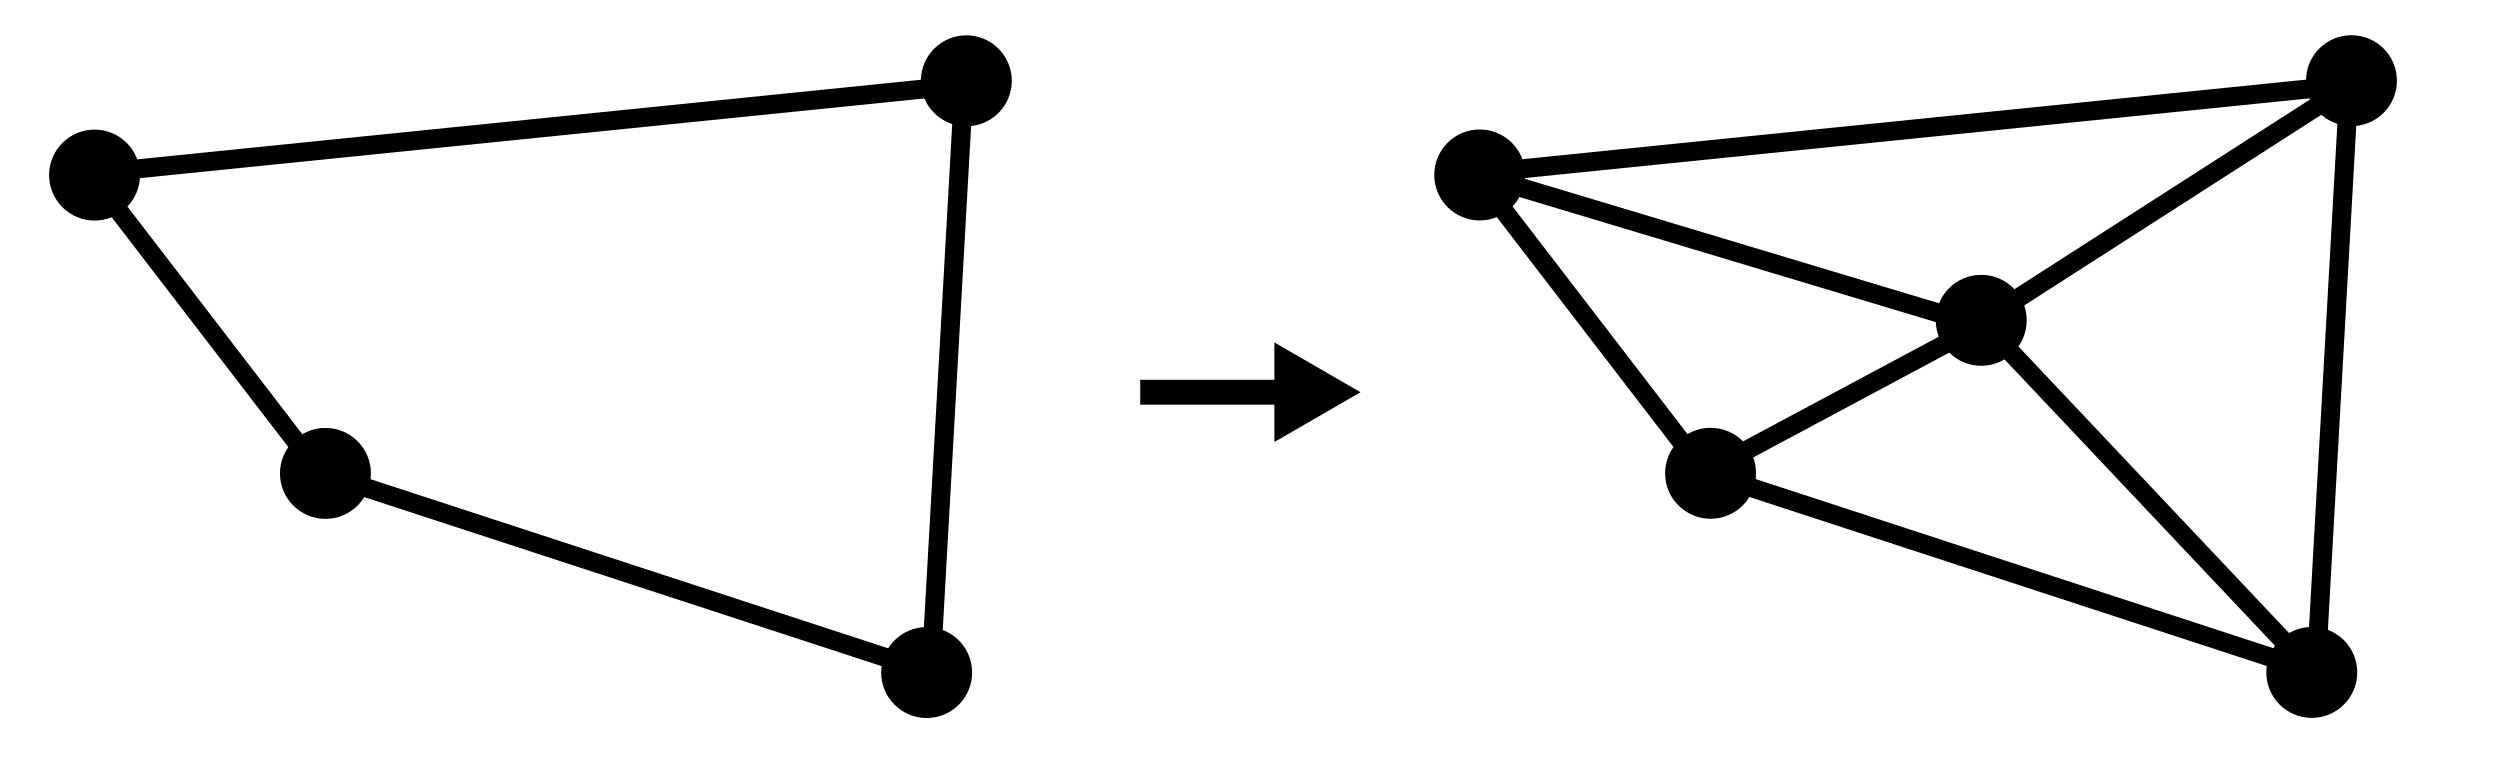 <?xml version="1.0" encoding="UTF-8" standalone="no"?>
<!-- Created with Inkscape (http://www.inkscape.org/) -->

<svg
   width="177.729mm"
   height="54.631mm"
   viewBox="0 0 296.215 91.052"
   version="1.1"
   id="svg5"
   inkscape:version="1.2.2 (b0a8486541, 2022-12-01)"
   sodipodi:docname="split-face-inkscape.svg"
   xmlns:inkscape="http://www.inkscape.org/namespaces/inkscape"
   xmlns:sodipodi="http://sodipodi.sourceforge.net/DTD/sodipodi-0.dtd"
   xmlns="http://www.w3.org/2000/svg"
   xmlns:svg="http://www.w3.org/2000/svg">
  <sodipodi:namedview
     id="namedview7"
     pagecolor="#ffffff"
     bordercolor="#000000"
     borderopacity="0.25"
     inkscape:showpageshadow="2"
     inkscape:pageopacity="0.0"
     inkscape:pagecheckerboard="0"
     inkscape:deskcolor="#d1d1d1"
     inkscape:document-units="mm"
     showgrid="false"
     inkscape:zoom="1.4645623"
     inkscape:cx="335.59515"
     inkscape:cy="132.12139"
     inkscape:window-width="1920"
     inkscape:window-height="1001"
     inkscape:window-x="1920"
     inkscape:window-y="0"
     inkscape:window-maximized="1"
     inkscape:current-layer="layer1" />
  <defs
     id="defs2" />
  <g
     inkscape:label="Layer 1"
     inkscape:groupmode="layer"
     id="layer1"
     transform="translate(-18.969,-26.009)">
    <g
       id="g2782"
       transform="translate(5.819,4.173)">
      <circle
         style="fill:currentColor;fill-opacity:1;stroke-width:0.265"
         id="path1514"
         cx="24.356"
         cy="42.581"
         r="5.388" />
      <circle
         style="fill:currentColor;fill-opacity:1;stroke-width:0.265"
         id="circle1884"
         cx="127.646"
         cy="31.411"
         r="5.388" />
      <circle
         style="fill:currentColor;fill-opacity:1;stroke-width:0.265"
         id="circle1886"
         cx="122.945"
         cy="101.523"
         r="5.388" />
      <circle
         style="fill:currentColor;fill-opacity:1;stroke-width:0.265"
         id="circle1888"
         cx="51.711"
         cy="77.928"
         r="5.388" />
      <path
         style="fill:#000000;fill-opacity:1;stroke:currentColor;stroke-width:2.249;stroke-dasharray:none;stroke-opacity:1"
         d="M 23.655,42.183 51.38,78.259"
         id="path1944" />
      <path
         style="fill:#000000;fill-opacity:1;stroke:currentColor;stroke-width:2.249;stroke-dasharray:none;stroke-opacity:1"
         d="M 23.833,42.411 128.166,31.813"
         id="path1946"
         sodipodi:nodetypes="cc" />
      <path
         style="fill:#000000;fill-opacity:1;stroke:currentColor;stroke-width:2.249;stroke-dasharray:none;stroke-opacity:1"
         d="m 127.39,31.421 -3.963,70.342"
         id="path1948"
         sodipodi:nodetypes="cc" />
      <path
         style="fill:#000000;fill-opacity:1;stroke:currentColor;stroke-width:2.249;stroke-dasharray:none;stroke-opacity:1"
         d="m 51.38,77.944 71.493,23.359"
         id="path1950"
         sodipodi:nodetypes="cc" />
    </g>
    <g
       id="g2800"
       transform="translate(169.938,4.158)">
      <circle
         style="fill:currentColor;fill-opacity:1;stroke-width:0.265"
         id="circle2784"
         cx="24.356"
         cy="42.581"
         r="5.388" />
      <circle
         style="fill:currentColor;fill-opacity:1;stroke-width:0.265"
         id="circle2786"
         cx="127.646"
         cy="31.411"
         r="5.388" />
      <circle
         style="fill:currentColor;fill-opacity:1;stroke-width:0.265"
         id="circle2788"
         cx="122.945"
         cy="101.523"
         r="5.388" />
      <circle
         style="fill:currentColor;fill-opacity:1;stroke-width:0.265"
         id="circle2790"
         cx="51.711"
         cy="77.928"
         r="5.388" />
      <path
         style="fill:#000000;fill-opacity:1;stroke:currentColor;stroke-width:2.249;stroke-dasharray:none;stroke-opacity:1"
         d="M 23.655,42.183 51.38,78.259"
         id="path2792" />
      <path
         style="fill:#000000;fill-opacity:1;stroke:currentColor;stroke-width:2.249;stroke-dasharray:none;stroke-opacity:1"
         d="M 23.833,42.411 128.166,31.813"
         id="path2794"
         sodipodi:nodetypes="cc" />
      <path
         style="fill:#000000;fill-opacity:1;stroke:currentColor;stroke-width:2.249;stroke-dasharray:none;stroke-opacity:1"
         d="m 127.39,31.421 -3.963,70.342"
         id="path2796"
         sodipodi:nodetypes="cc" />
      <path
         style="fill:#000000;fill-opacity:1;stroke:currentColor;stroke-width:2.249;stroke-dasharray:none;stroke-opacity:1"
         d="m 51.38,77.944 71.493,23.359"
         id="path2798"
         sodipodi:nodetypes="cc" />
      <circle
         style="fill:currentColor;fill-opacity:1;stroke-width:0.265"
         id="circle4667"
         cx="83.78"
         cy="59.804"
         r="5.388" />
      <path
         style="fill:#000000;fill-opacity:1;stroke:currentColor;stroke-width:2.249;stroke-dasharray:none;stroke-opacity:1"
         d="M 24.023,42.507 84.108,60.561"
         id="path4669"
         sodipodi:nodetypes="cc" />
      <path
         style="fill:#000000;fill-opacity:1;stroke:currentColor;stroke-width:2.249;stroke-dasharray:none;stroke-opacity:1"
         d="M 84.07,60.18 122.847,101.241"
         id="path4671"
         sodipodi:nodetypes="cc" />
      <path
         style="fill:#000000;fill-opacity:1;stroke:currentColor;stroke-width:2.249;stroke-dasharray:none;stroke-opacity:1"
         d="M 84.147,59.741 128.024,31.578"
         id="path4673"
         sodipodi:nodetypes="cc" />
      <path
         style="fill:#000000;fill-opacity:1;stroke:currentColor;stroke-width:2.249;stroke-dasharray:none;stroke-opacity:1"
         d="M 51.321,77.688 84.222,60.088"
         id="path4675"
         sodipodi:nodetypes="cc" />
    </g>
    <path
       id="path4661"
       style="fill:currentColor;stroke-width:2.949;-inkscape-stroke:none"
       d="m 169.967,66.585 v 4.424 h -15.898 v 2.949 h 15.898 v 4.424 l 10.203,-5.898 -0.957,-0.552 z" />
  </g>
</svg>
